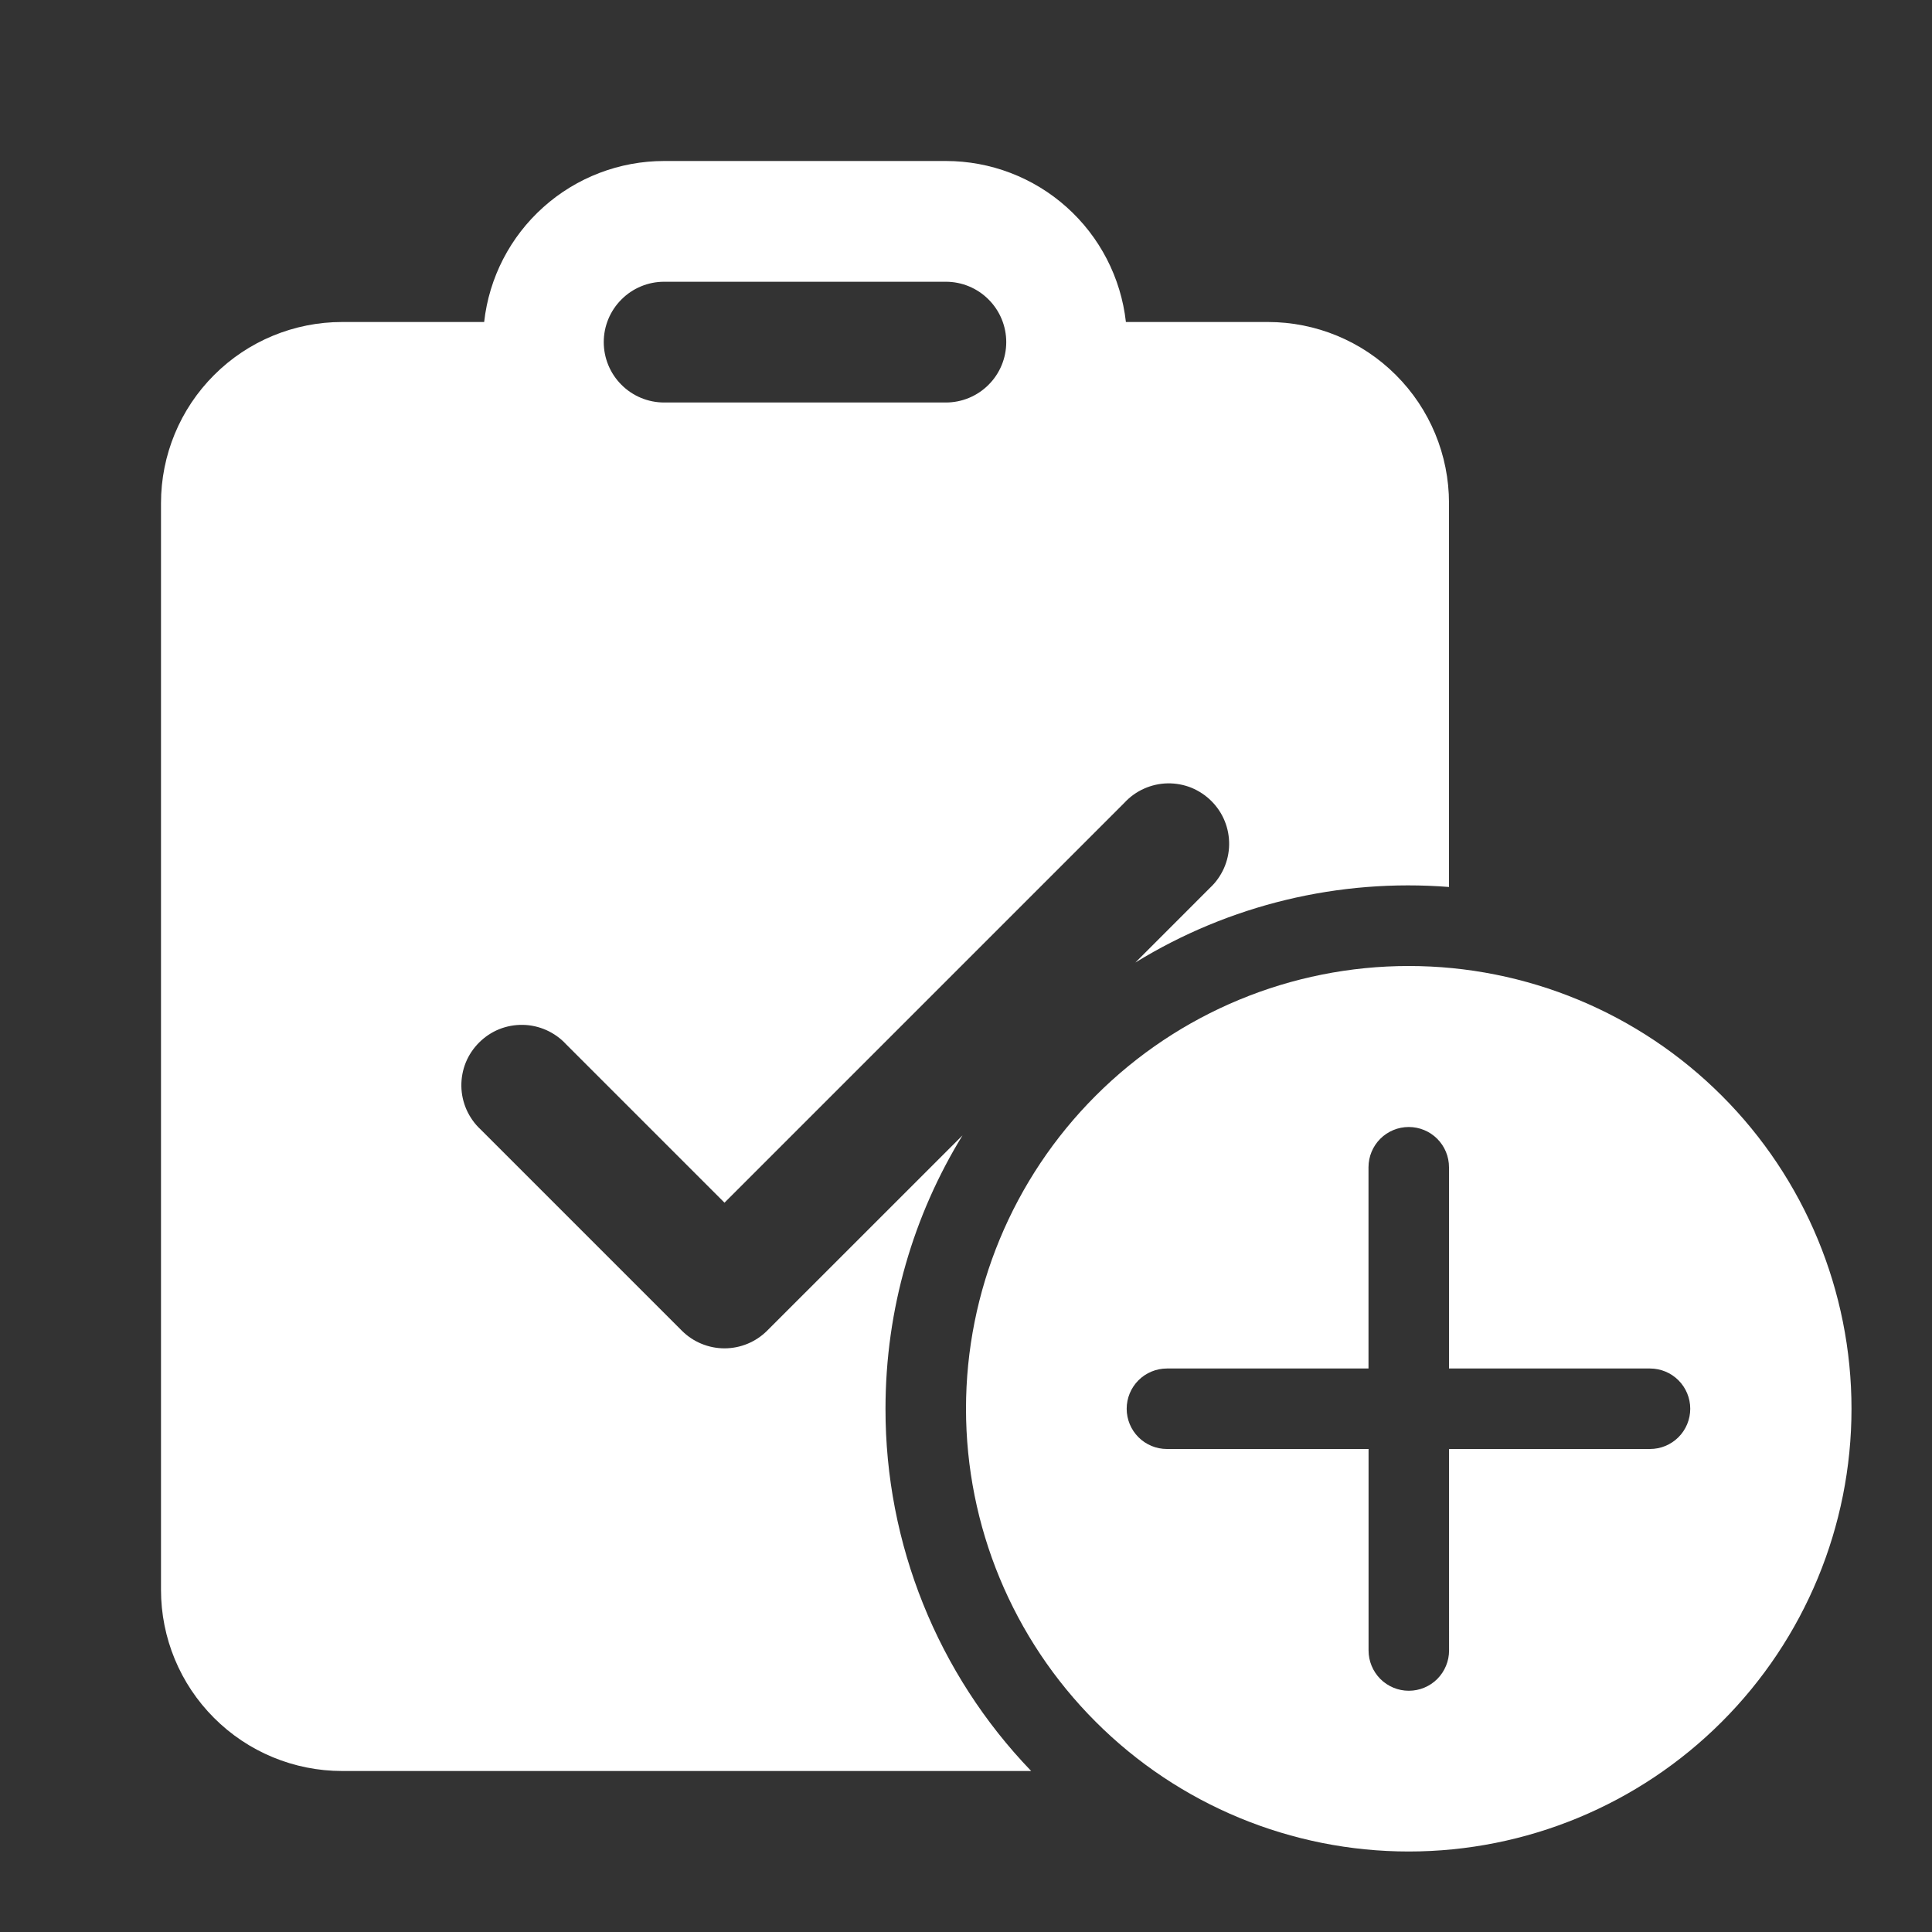 <svg width="30" height="30" viewBox="0 0 30 30" fill="none" xmlns="http://www.w3.org/2000/svg">
<rect x="0" y="0" width="30" height="30" fill="#333333" stroke="none"/>
<path d="M14.688 2.5H10.312C9.621 2.5 8.953 2.755 8.438 3.216C7.922 3.677 7.594 4.312 7.518 5H5.312C4.567 5 3.851 5.296 3.324 5.824C2.796 6.351 2.5 7.067 2.5 7.812V24.688C2.5 25.433 2.796 26.149 3.324 26.676C3.851 27.204 4.567 27.5 5.312 27.5H16.012C14.558 25.989 13.747 23.972 13.75 21.875C13.75 20.319 14.188 18.865 14.946 17.63L11.912 20.663C11.737 20.838 11.498 20.937 11.25 20.937C11.002 20.937 10.763 20.838 10.588 20.663L7.463 17.538C7.37 17.452 7.297 17.348 7.245 17.233C7.194 17.118 7.166 16.994 7.164 16.868C7.162 16.742 7.185 16.617 7.232 16.5C7.279 16.384 7.35 16.278 7.439 16.189C7.528 16.1 7.634 16.029 7.75 15.982C7.867 15.935 7.992 15.912 8.118 15.914C8.244 15.916 8.368 15.944 8.483 15.995C8.598 16.047 8.702 16.12 8.787 16.212L11.25 18.675L17.462 12.463C17.548 12.37 17.652 12.296 17.767 12.245C17.882 12.194 18.006 12.166 18.132 12.164C18.258 12.162 18.383 12.185 18.5 12.232C18.616 12.28 18.722 12.35 18.811 12.439C18.9 12.528 18.971 12.634 19.018 12.751C19.065 12.867 19.088 12.992 19.086 13.118C19.084 13.244 19.056 13.368 19.005 13.483C18.953 13.598 18.88 13.702 18.788 13.787L17.63 14.946C19.088 14.049 20.793 13.639 22.5 13.773V7.812C22.5 7.067 22.204 6.351 21.676 5.824C21.149 5.296 20.433 5 19.688 5H17.483C17.406 4.312 17.078 3.677 16.562 3.216C16.047 2.755 15.379 2.5 14.688 2.5ZM10.312 4.375H14.688C14.936 4.375 15.175 4.474 15.35 4.65C15.526 4.825 15.625 5.064 15.625 5.312C15.625 5.561 15.526 5.8 15.35 5.975C15.175 6.151 14.936 6.25 14.688 6.25H10.312C10.064 6.25 9.825 6.151 9.65 5.975C9.474 5.8 9.375 5.561 9.375 5.312C9.375 5.064 9.474 4.825 9.65 4.65C9.825 4.474 10.064 4.375 10.312 4.375ZM28.75 21.875C28.75 20.052 28.026 18.303 26.736 17.014C25.447 15.724 23.698 15 21.875 15C20.052 15 18.303 15.724 17.014 17.014C15.724 18.303 15 20.052 15 21.875C15 23.698 15.724 25.447 17.014 26.736C18.303 28.026 20.052 28.75 21.875 28.75C23.698 28.75 25.447 28.026 26.736 26.736C28.026 25.447 28.75 23.698 28.75 21.875ZM22.5 22.5L22.501 25.629C22.501 25.794 22.435 25.953 22.318 26.071C22.201 26.188 22.042 26.254 21.876 26.254C21.71 26.254 21.552 26.188 21.434 26.071C21.317 25.953 21.251 25.794 21.251 25.629V22.5H18.12C17.954 22.5 17.795 22.434 17.678 22.317C17.561 22.2 17.495 22.041 17.495 21.875C17.495 21.709 17.561 21.55 17.678 21.433C17.795 21.316 17.954 21.25 18.12 21.25H21.25V18.125C21.25 17.959 21.316 17.8 21.433 17.683C21.55 17.566 21.709 17.5 21.875 17.5C22.041 17.5 22.2 17.566 22.317 17.683C22.434 17.8 22.5 17.959 22.5 18.125V21.25H25.621C25.787 21.25 25.946 21.316 26.063 21.433C26.18 21.55 26.246 21.709 26.246 21.875C26.246 22.041 26.18 22.2 26.063 22.317C25.946 22.434 25.787 22.5 25.621 22.5H22.5Z" fill="white"/>
</svg>
